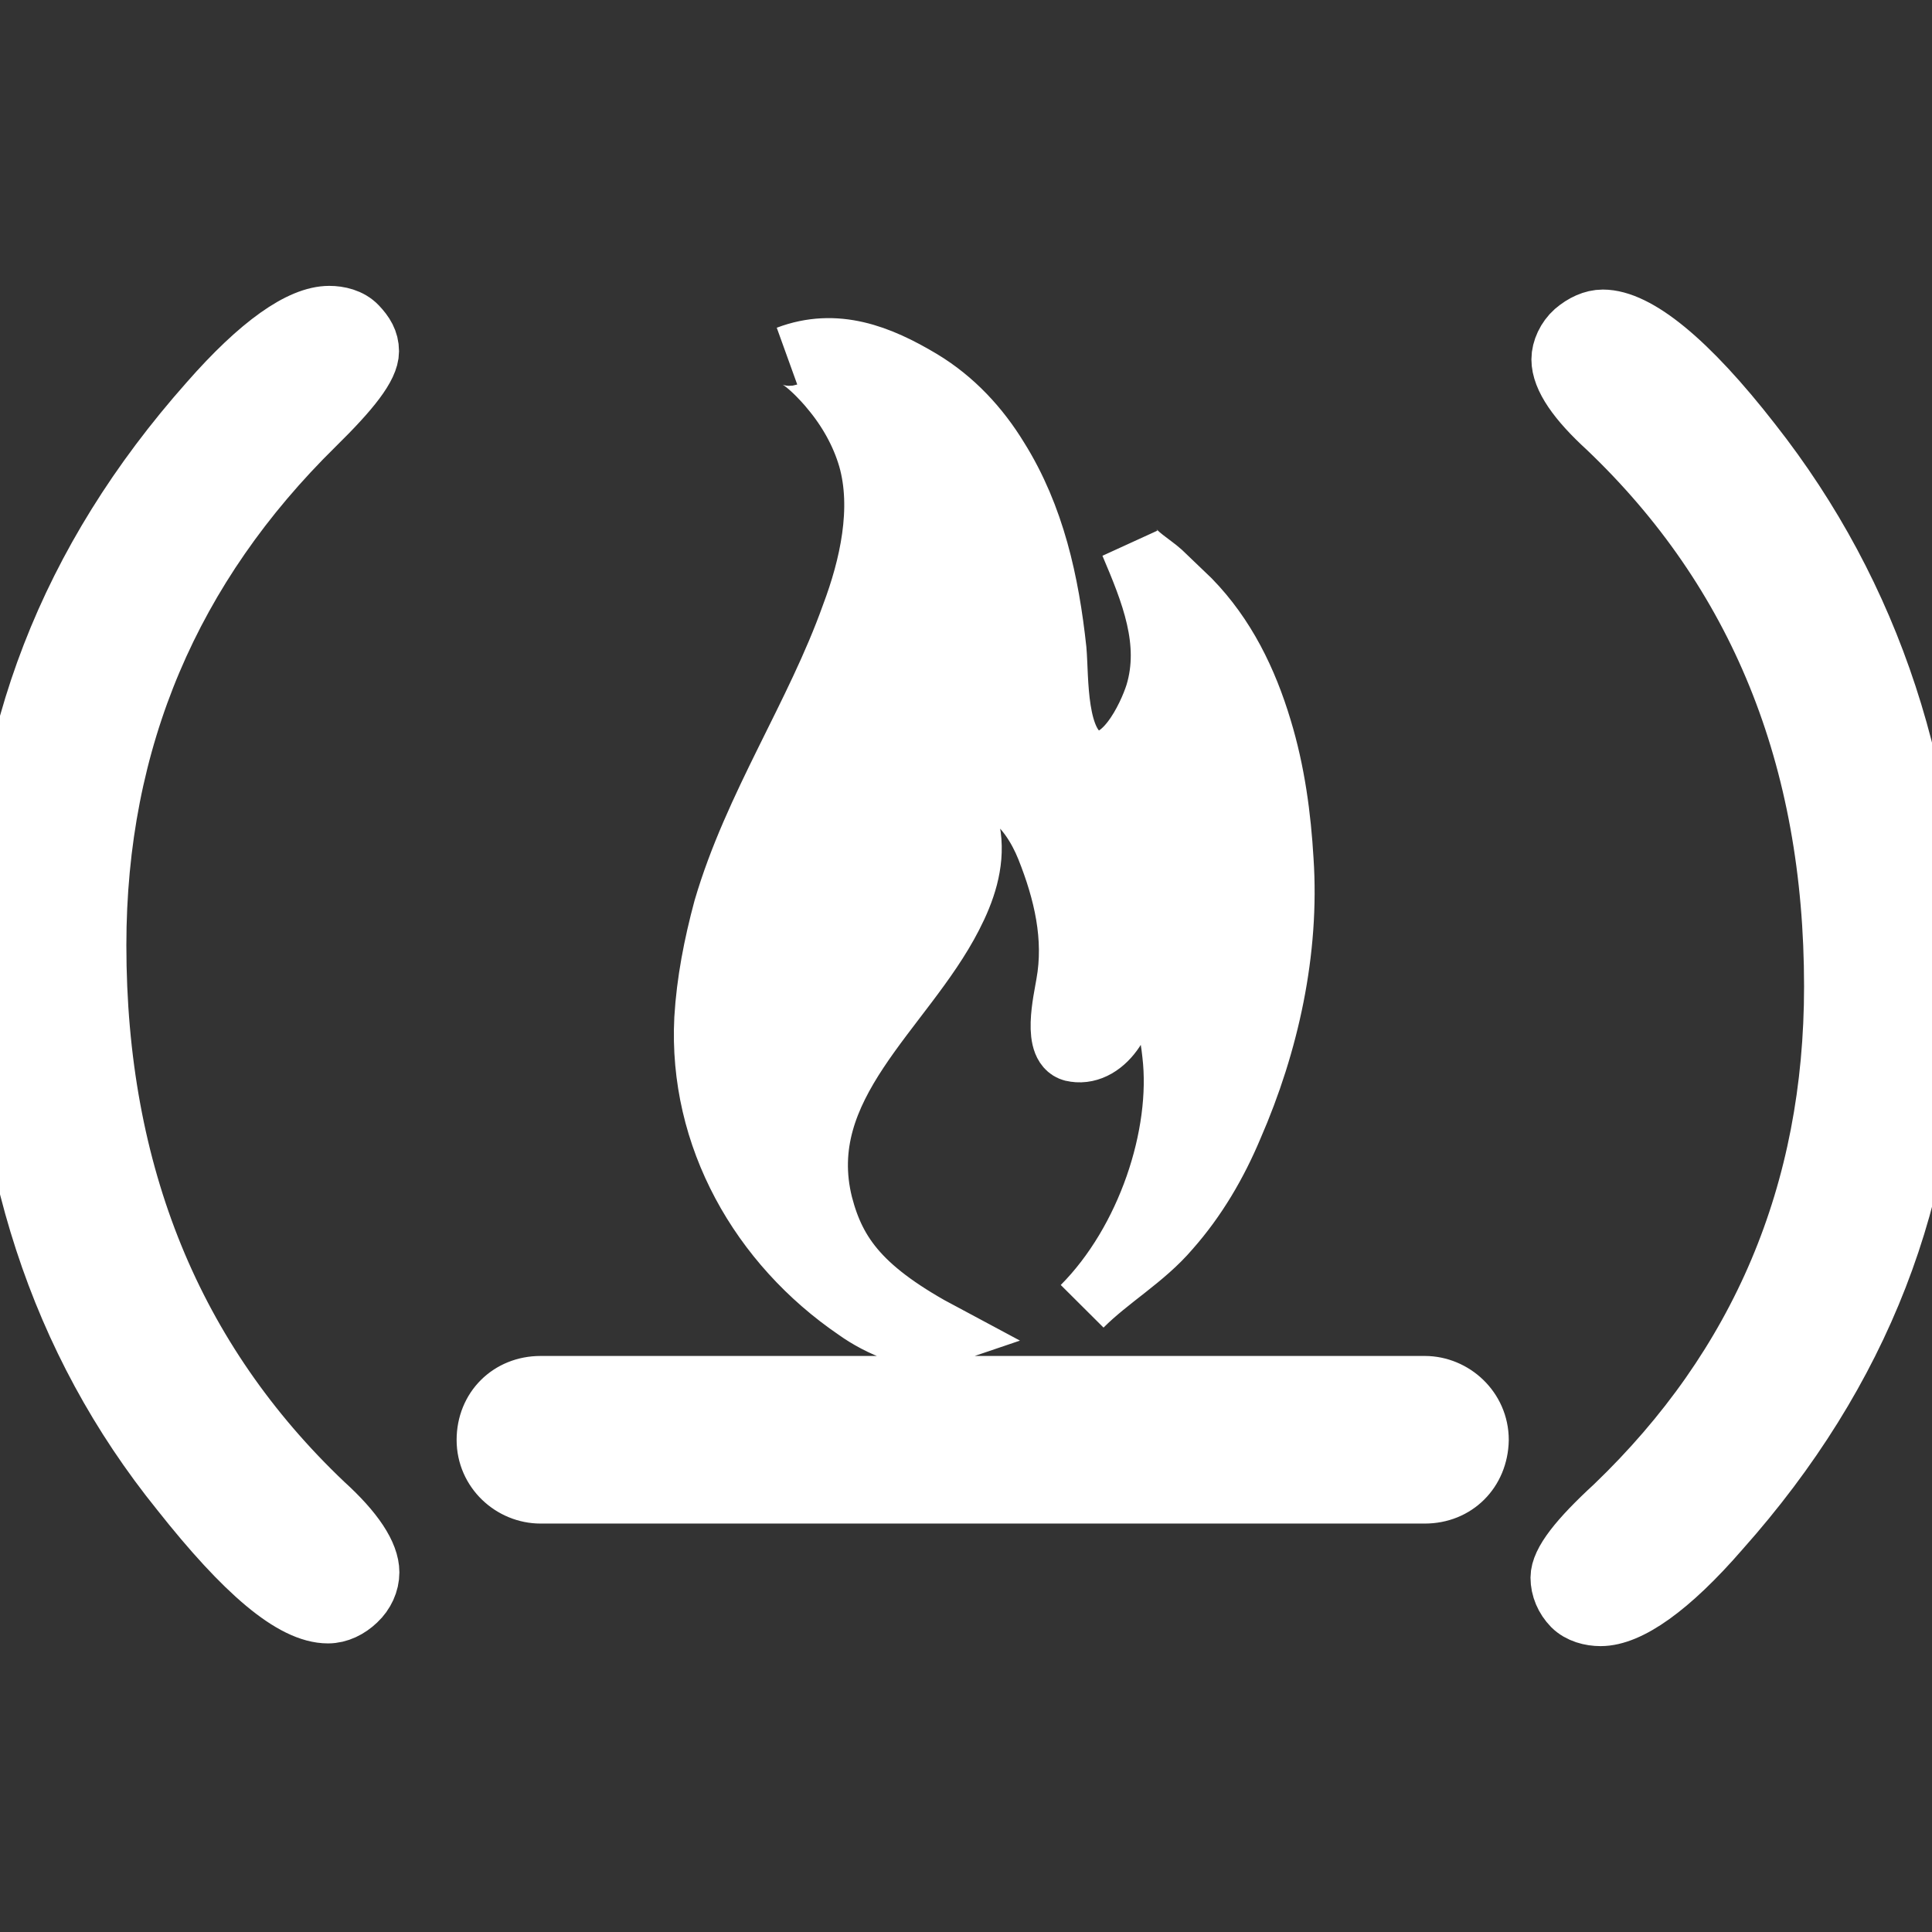 <!DOCTYPE svg PUBLIC "-//W3C//DTD SVG 1.1//EN" "http://www.w3.org/Graphics/SVG/1.1/DTD/svg11.dtd">
<!-- Uploaded to: SVG Repo, www.svgrepo.com, Transformed by: SVG Repo Mixer Tools -->
<svg fill="#fff" width="800px" height="800px" viewBox="0 0 32 32" xmlns="http://www.w3.org/2000/svg" stroke="#fff">
<rect x="0" y="0" width="32" height="32" fill="#333333" stroke="none"/>
<g id="SVGRepo_bgCarrier" stroke-width="0"/>
<g id="SVGRepo_tracerCarrier" stroke-linecap="round" stroke-linejoin="round"/>
<g id="SVGRepo_iconCarrier"> <path d="M31.959 16.421c0 3.333-1.141 6.292-3.469 8.907-0.844 0.975-1.52 1.437-1.979 1.437-0.161 0-0.344-0.047-0.464-0.167-0.125-0.129-0.197-0.296-0.197-0.468 0-0.251 0.296-0.631 0.896-1.183 2.416-2.317 3.635-5.193 3.635-8.609 0-3.797-1.255-6.869-3.755-9.251-0.495-0.452-0.761-0.833-0.761-1.135 0-0.156 0.084-0.339 0.219-0.459 0.141-0.12 0.303-0.197 0.464-0.197 0.557 0 1.401 0.676 2.459 2.036 1.995 2.536 2.995 5.593 2.995 9.125zM0 15.579c0-3.333 1.14-6.292 3.464-8.912 0.848-0.969 1.525-1.432 1.989-1.432 0.156 0 0.339 0.041 0.459 0.167 0.119 0.125 0.197 0.249 0.197 0.416 0 0.251-0.303 0.636-0.901 1.224-2.369 2.328-3.615 5.193-3.615 8.615 0 3.797 1.271 6.88 3.767 9.251 0.504 0.457 0.755 0.843 0.755 1.135 0 0.172-0.079 0.344-0.213 0.469-0.131 0.125-0.297 0.208-0.469 0.208-0.577 0-1.375-0.677-2.437-2.021-2.016-2.495-2.995-5.536-2.995-9.119zM23.599 24.735h-14.645c-0.469 0-0.891-0.38-0.891-0.885 0-0.511 0.38-0.891 0.891-0.891h14.645c0.464 0 0.891 0.38 0.891 0.891-0.011 0.511-0.385 0.885-0.891 0.885zM15.599 12.844c0.261-0.037 0.459 0.817 0.48 1 0.061 0.468-0.095 0.921-0.308 1.333-0.797 1.557-2.635 2.807-2.145 4.771 0.219 0.844 0.656 1.432 2.015 2.156-0.457 0.156-1.099-0.145-1.457-0.401-1.599-1.088-2.615-2.875-2.516-4.828 0.036-0.615 0.156-1.224 0.317-1.823 0.5-1.708 1.521-3.197 2.115-4.859 0.303-0.803 0.521-1.767 0.281-2.605-0.12-0.411-0.339-0.801-0.62-1.135-0.077-0.099-0.536-0.62-0.719-0.557 0.803-0.303 1.521-0.021 2.219 0.396 0.537 0.323 0.959 0.781 1.276 1.301 0.6 0.959 0.839 2.057 0.959 3.172 0.041 0.464-0.016 1.584 0.521 1.803 0.563 0.239 1-0.699 1.12-1.079 0.26-0.859-0.079-1.683-0.417-2.479 0.079 0.161 0.38 0.339 0.516 0.463l0.479 0.459c0.584 0.599 0.943 1.339 1.183 2.136 0.219 0.719 0.317 1.459 0.359 2.177 0.1 1.5-0.239 3.041-0.839 4.416-0.26 0.62-0.599 1.199-1.041 1.699-0.421 0.495-0.995 0.817-1.453 1.276 1.073-1.079 1.652-2.839 1.495-4.177-0.077-0.735-0.317-1.417-0.88-2.095 0 0 0.063 0.48 0.12 0.776 0.099 0.663-0.344 1.36-0.859 1.281-0.381-0.041-0.183-0.859-0.141-1.119 0.141-0.776-0.041-1.537-0.328-2.256-0.276-0.683-0.797-1.219-1.593-1.099z"/> </g>
</svg>